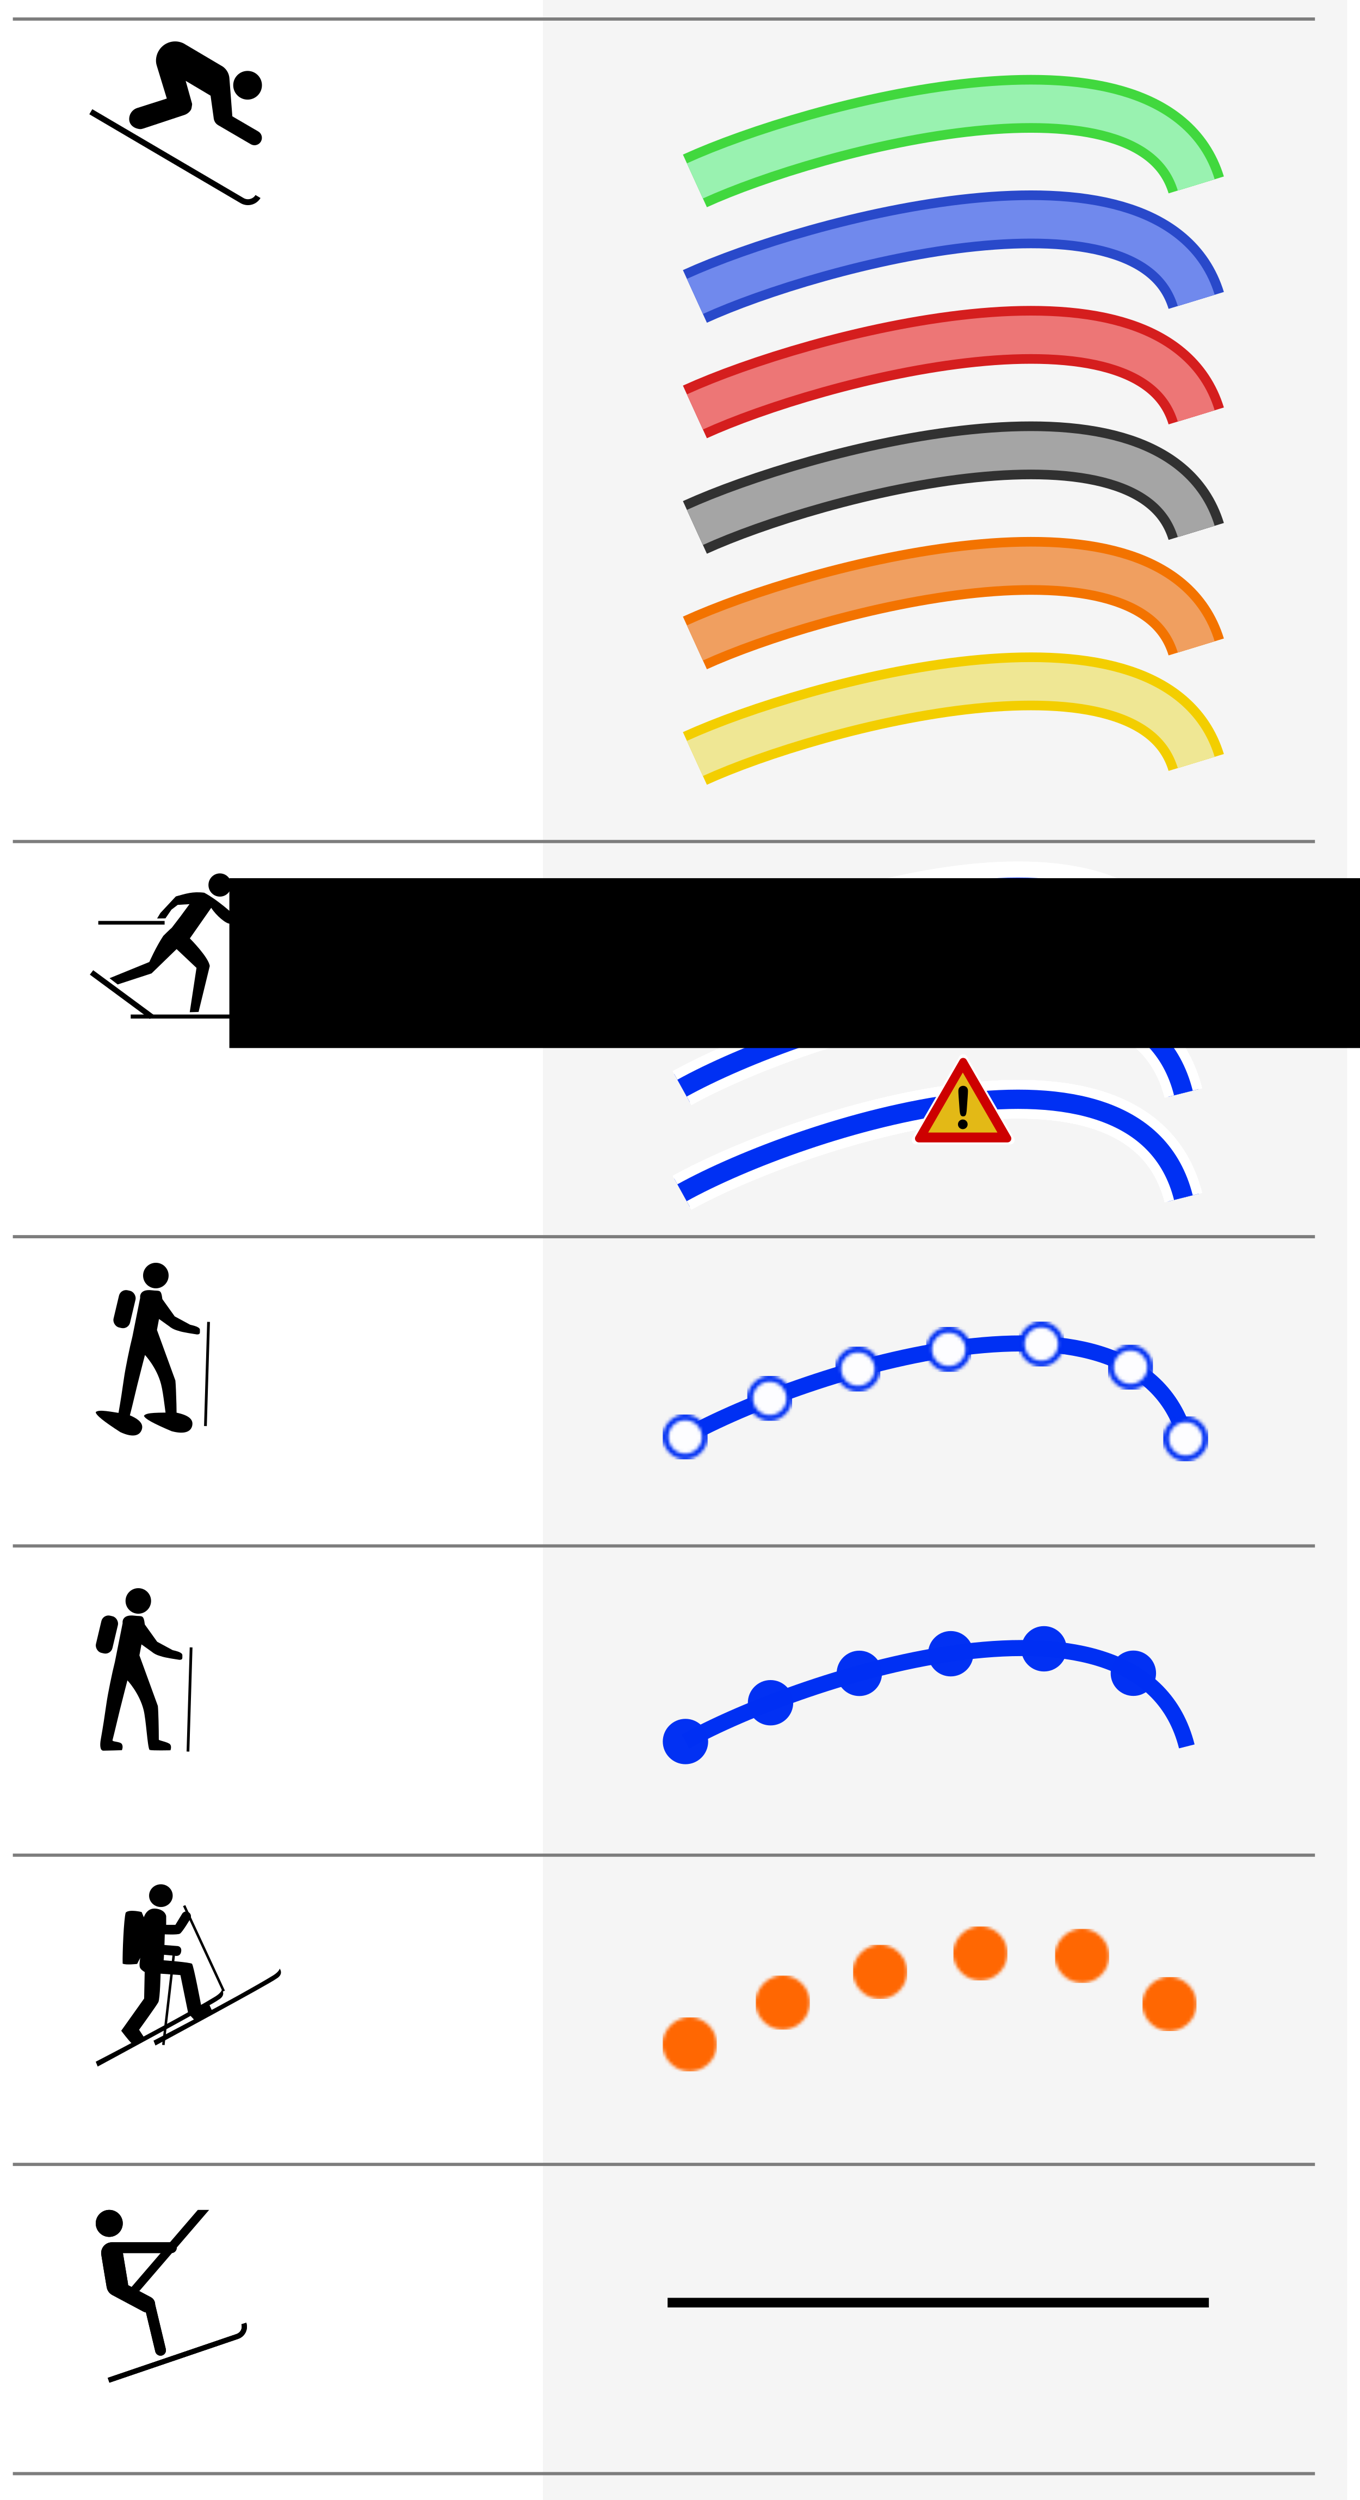 <?xml version="1.0" encoding="UTF-8" standalone="no"?>
<!-- Created with Inkscape (http://www.inkscape.org/) -->

<svg
   xmlns:dc="http://purl.org/dc/elements/1.1/"
   xmlns:cc="http://creativecommons.org/ns#"
   xmlns:rdf="http://www.w3.org/1999/02/22-rdf-syntax-ns#"
   xmlns:svg="http://www.w3.org/2000/svg"
   xmlns="http://www.w3.org/2000/svg"
   xmlns:sodipodi="http://sodipodi.sourceforge.net/DTD/sodipodi-0.dtd"
   xmlns:inkscape="http://www.inkscape.org/namespaces/inkscape"
   width="423.359"
   height="778.153"
   id="svg4194"
   version="1.1"
   inkscape:version="0.48.3.1 r9886"
   sodipodi:docname="mapkey.svg"
   inkscape:export-filename="/home/yves/KIMSUFI/www.git/beta.pistes-nordiques.org/pics/mapkey.png"
   inkscape:export-xdpi="42.562298"
   inkscape:export-ydpi="42.562298">
  <sodipodi:namedview
     id="base"
     pagecolor="#ffffff"
     bordercolor="#666666"
     borderopacity="1.0"
     inkscape:pageopacity="0.0"
     inkscape:pageshadow="2"
     inkscape:zoom="0.44"
     inkscape:cx="5.5528876"
     inkscape:cy="458.87146"
     inkscape:document-units="px"
     inkscape:current-layer="layer4"
     showgrid="false"
     inkscape:window-width="1412"
     inkscape:window-height="934"
     inkscape:window-x="114"
     inkscape:window-y="60"
     inkscape:window-maximized="0"
     fit-margin-top="0"
     fit-margin-left="4"
     fit-margin-right="4"
     fit-margin-bottom="0" />
  <defs
     id="defs4196">
    <pattern
       id="pattern4800"
       patternTransform="translate(31.049,468.856)"
       height="13.94"
       width="13.94"
       patternUnits="userSpaceOnUse">
      <g
         id="g4788"
         transform="translate(-69.637,-454.592)">
        <path
           transform="matrix(1.34,0,0,1.34,-23.677,-159.3)"
           sodipodi:type="arc"
           style="opacity:0.99;fill:#0030f3;fill-opacity:1;stroke:none"
           id="path4786"
           sodipodi:cx="74.838707"
           sodipodi:cy="463.32993"
           sodipodi:rx="5.2014565"
           sodipodi:ry="5.2014565"
           d="m 80.04,463.33 c 0,2.873 -2.329,5.201 -5.201,5.201 -2.873,0 -5.201,-2.329 -5.201,-5.201 0,-2.873 2.329,-5.201 5.201,-5.201 2.873,0 5.201,2.329 5.201,5.201 z" />
        <path
           transform="translate(1.779,-1.758)"
           d="m 80.04,463.33 c 0,2.873 -2.329,5.201 -5.201,5.201 -2.873,0 -5.201,-2.329 -5.201,-5.201 0,-2.873 2.329,-5.201 5.201,-5.201 2.873,0 5.201,2.329 5.201,5.201 z"
           sodipodi:ry="5.2014565"
           sodipodi:rx="5.2014565"
           sodipodi:cy="463.32993"
           sodipodi:cx="74.838707"
           id="path4784"
           style="opacity:0.99;fill:#ffffff;fill-opacity:1;stroke:none"
           sodipodi:type="arc" />
      </g>
    </pattern>
    <pattern
       patternUnits="userSpaceOnUse"
       width="16.779"
       height="16.779"
       patternTransform="translate(27.486,549.34)"
       id="pattern6256">
      <path
         transform="translate(-32.571,-555.555)"
         d="m 49.35,563.944 a 8.389,8.389 0 1 1 -16.779,0 8.389,8.389 0 1 1 16.779,0 z"
         sodipodi:ry="8.3894024"
         sodipodi:rx="8.3894024"
         sodipodi:cy="563.94409"
         sodipodi:cx="40.960453"
         id="path6254"
         style="opacity:0.99;fill:#ff6600;fill-opacity:1;stroke:none"
         sodipodi:type="arc" />
    </pattern>
    <pattern
       id="pattern6368"
       patternTransform="translate(27.684,613.944)"
       height="14.124"
       width="14.124"
       patternUnits="userSpaceOnUse">
      <path
         sodipodi:type="arc"
         style="opacity:0.99;fill:#0030f3;fill-opacity:1;stroke:none"
         id="path6366"
         sodipodi:cx="61.864407"
         sodipodi:cy="648.12488"
         sodipodi:rx="7.0621467"
         sodipodi:ry="7.0621467"
         d="m 68.927,648.125 a 7.062,7.062 0 1 1 -14.124,0 7.062,7.062 0 1 1 14.124,0 z"
         transform="translate(-54.802,-641.063)" />
    </pattern>
    <inkscape:perspective
       id="perspective12"
       inkscape:persp3d-origin="313.88449 : 183.48334 : 1"
       inkscape:vp_z="627.76898 : 275.22501 : 1"
       inkscape:vp_y="0 : 1000 : 0"
       inkscape:vp_x="0 : 275.22501 : 1"
       sodipodi:type="inkscape:persp3d" />
    <inkscape:perspective
       id="perspective12-0"
       inkscape:persp3d-origin="313.88449 : 183.48334 : 1"
       inkscape:vp_z="627.76898 : 275.22501 : 1"
       inkscape:vp_y="0 : 1000 : 0"
       inkscape:vp_x="0 : 275.22501 : 1"
       sodipodi:type="inkscape:persp3d" />
    <inkscape:perspective
       sodipodi:type="inkscape:persp3d"
       inkscape:vp_x="0 : 61.769501 : 1"
       inkscape:vp_y="0 : 1000 : 0"
       inkscape:vp_z="123.547 : 61.769501 : 1"
       inkscape:persp3d-origin="61.773499 : 41.179667 : 1"
       id="perspective23" />
    <inkscape:perspective
       id="perspective3626"
       inkscape:persp3d-origin="27.5 : 18.333333 : 1"
       inkscape:vp_z="55 : 27.5 : 1"
       inkscape:vp_y="0 : 1000 : 0"
       inkscape:vp_x="0 : 27.5 : 1"
       sodipodi:type="inkscape:persp3d" />
    <inkscape:perspective
       id="perspective3693"
       inkscape:persp3d-origin="0.5 : 0.33333333 : 1"
       inkscape:vp_z="1 : 0.5 : 1"
       inkscape:vp_y="0 : 1000 : 0"
       inkscape:vp_x="0 : 0.5 : 1"
       sodipodi:type="inkscape:persp3d" />
    <inkscape:perspective
       id="perspective3610"
       inkscape:persp3d-origin="0.5 : 0.33333333 : 1"
       inkscape:vp_z="1 : 0.5 : 1"
       inkscape:vp_y="0 : 1000 : 0"
       inkscape:vp_x="0 : 0.5 : 1"
       sodipodi:type="inkscape:persp3d" />
    <inkscape:perspective
       id="perspective3632"
       inkscape:persp3d-origin="0.5 : 0.33333333 : 1"
       inkscape:vp_z="1 : 0.5 : 1"
       inkscape:vp_y="0 : 1000 : 0"
       inkscape:vp_x="0 : 0.5 : 1"
       sodipodi:type="inkscape:persp3d" />
    <inkscape:perspective
       id="perspective3632-4"
       inkscape:persp3d-origin="0.5 : 0.33333333 : 1"
       inkscape:vp_z="1 : 0.5 : 1"
       inkscape:vp_y="0 : 1000 : 0"
       inkscape:vp_x="0 : 0.5 : 1"
       sodipodi:type="inkscape:persp3d" />
    <inkscape:perspective
       id="perspective3663"
       inkscape:persp3d-origin="0.5 : 0.33333333 : 1"
       inkscape:vp_z="1 : 0.5 : 1"
       inkscape:vp_y="0 : 1000 : 0"
       inkscape:vp_x="0 : 0.5 : 1"
       sodipodi:type="inkscape:persp3d" />
    <inkscape:perspective
       id="perspective3663-5"
       inkscape:persp3d-origin="0.5 : 0.33333333 : 1"
       inkscape:vp_z="1 : 0.5 : 1"
       inkscape:vp_y="0 : 1000 : 0"
       inkscape:vp_x="0 : 0.5 : 1"
       sodipodi:type="inkscape:persp3d" />
    <inkscape:perspective
       id="perspective3694"
       inkscape:persp3d-origin="0.5 : 0.33333333 : 1"
       inkscape:vp_z="1 : 0.5 : 1"
       inkscape:vp_y="0 : 1000 : 0"
       inkscape:vp_x="0 : 0.5 : 1"
       sodipodi:type="inkscape:persp3d" />
    <inkscape:perspective
       sodipodi:type="inkscape:persp3d"
       inkscape:vp_x="0 : 0.5 : 1"
       inkscape:vp_y="0 : 1000 : 0"
       inkscape:vp_z="1 : 0.5 : 1"
       inkscape:persp3d-origin="0.5 : 0.33333333 : 1"
       id="perspective10-6" />
    <inkscape:perspective
       id="perspective2828"
       inkscape:persp3d-origin="0.5 : 0.33333333 : 1"
       inkscape:vp_z="1 : 0.5 : 1"
       inkscape:vp_y="0 : 1000 : 0"
       inkscape:vp_x="0 : 0.5 : 1"
       sodipodi:type="inkscape:persp3d" />
    <inkscape:perspective
       sodipodi:type="inkscape:persp3d"
       inkscape:vp_x="0 : 0.5 : 1"
       inkscape:vp_y="0 : 1000 : 0"
       inkscape:vp_z="1 : 0.5 : 1"
       inkscape:persp3d-origin="0.5 : 0.33333333 : 1"
       id="perspective10" />
    <inkscape:perspective
       id="perspective2861"
       inkscape:persp3d-origin="0.5 : 0.33333333 : 1"
       inkscape:vp_z="1 : 0.5 : 1"
       inkscape:vp_y="0 : 1000 : 0"
       inkscape:vp_x="0 : 0.5 : 1"
       sodipodi:type="inkscape:persp3d" />
    <inkscape:perspective
       id="perspective2862"
       inkscape:persp3d-origin="0.5 : 0.33333333 : 1"
       inkscape:vp_z="1 : 0.5 : 1"
       inkscape:vp_y="0 : 1000 : 0"
       inkscape:vp_x="0 : 0.5 : 1"
       sodipodi:type="inkscape:persp3d" />
    <inkscape:perspective
       id="perspective10-7"
       inkscape:persp3d-origin="0.5 : 0.33333333 : 1"
       inkscape:vp_z="1 : 0.5 : 1"
       inkscape:vp_y="0 : 1000 : 0"
       inkscape:vp_x="0 : 0.5 : 1"
       sodipodi:type="inkscape:persp3d" />
    <inkscape:perspective
       sodipodi:type="inkscape:persp3d"
       inkscape:vp_x="0 : 0.5 : 1"
       inkscape:vp_y="0 : 1000 : 0"
       inkscape:vp_z="1 : 0.5 : 1"
       inkscape:persp3d-origin="0.5 : 0.33333333 : 1"
       id="perspective10-71" />
    <inkscape:perspective
       id="perspective2861-3"
       inkscape:persp3d-origin="0.5 : 0.33333333 : 1"
       inkscape:vp_z="1 : 0.5 : 1"
       inkscape:vp_y="0 : 1000 : 0"
       inkscape:vp_x="0 : 0.5 : 1"
       sodipodi:type="inkscape:persp3d" />
    <inkscape:perspective
       id="perspective2862-8"
       inkscape:persp3d-origin="0.5 : 0.33333333 : 1"
       inkscape:vp_z="1 : 0.5 : 1"
       inkscape:vp_y="0 : 1000 : 0"
       inkscape:vp_x="0 : 0.5 : 1"
       sodipodi:type="inkscape:persp3d" />
    <inkscape:perspective
       id="perspective10-7-9"
       inkscape:persp3d-origin="0.5 : 0.33333333 : 1"
       inkscape:vp_z="1 : 0.5 : 1"
       inkscape:vp_y="0 : 1000 : 0"
       inkscape:vp_x="0 : 0.5 : 1"
       sodipodi:type="inkscape:persp3d" />
    <inkscape:perspective
       sodipodi:type="inkscape:persp3d"
       inkscape:vp_x="0 : 0.5 : 1"
       inkscape:vp_y="0 : 1000 : 0"
       inkscape:vp_z="1 : 0.5 : 1"
       inkscape:persp3d-origin="0.5 : 0.33333333 : 1"
       id="perspective10-7-0" />
    <inkscape:perspective
       sodipodi:type="inkscape:persp3d"
       inkscape:vp_x="0 : 0.5 : 1"
       inkscape:vp_y="0 : 1000 : 0"
       inkscape:vp_z="1 : 0.5 : 1"
       inkscape:persp3d-origin="0.5 : 0.33333333 : 1"
       id="perspective2862-3" />
    <inkscape:perspective
       sodipodi:type="inkscape:persp3d"
       inkscape:vp_x="0 : 0.5 : 1"
       inkscape:vp_y="0 : 1000 : 0"
       inkscape:vp_z="1 : 0.5 : 1"
       inkscape:persp3d-origin="0.5 : 0.33333333 : 1"
       id="perspective2861-6" />
    <inkscape:perspective
       id="perspective10-67"
       inkscape:persp3d-origin="0.5 : 0.33333333 : 1"
       inkscape:vp_z="1 : 0.5 : 1"
       inkscape:vp_y="0 : 1000 : 0"
       inkscape:vp_x="0 : 0.5 : 1"
       sodipodi:type="inkscape:persp3d" />
    <inkscape:perspective
       sodipodi:type="inkscape:persp3d"
       inkscape:vp_x="0 : 0.5 : 1"
       inkscape:vp_y="0 : 1000 : 0"
       inkscape:vp_z="1 : 0.5 : 1"
       inkscape:persp3d-origin="0.5 : 0.33333333 : 1"
       id="perspective10-7-1" />
    <inkscape:perspective
       sodipodi:type="inkscape:persp3d"
       inkscape:vp_x="0 : 0.5 : 1"
       inkscape:vp_y="0 : 1000 : 0"
       inkscape:vp_z="1 : 0.5 : 1"
       inkscape:persp3d-origin="0.5 : 0.33333333 : 1"
       id="perspective2862-84" />
    <inkscape:perspective
       sodipodi:type="inkscape:persp3d"
       inkscape:vp_x="0 : 0.5 : 1"
       inkscape:vp_y="0 : 1000 : 0"
       inkscape:vp_z="1 : 0.5 : 1"
       inkscape:persp3d-origin="0.5 : 0.33333333 : 1"
       id="perspective2861-7" />
    <inkscape:perspective
       id="perspective10-9"
       inkscape:persp3d-origin="0.5 : 0.33333333 : 1"
       inkscape:vp_z="1 : 0.5 : 1"
       inkscape:vp_y="0 : 1000 : 0"
       inkscape:vp_x="0 : 0.5 : 1"
       sodipodi:type="inkscape:persp3d" />
  </defs>
  <g
     inkscape:label="Layer"
     id="layer2"
     inkscape:groupmode="layer"
     transform="translate(-247.688,-36.632)">
    <rect
       style="opacity:0.99;fill:#000000;fill-opacity:0.042;stroke:none"
       id="rect3225"
       width="250.35"
       height="778.153"
       x="416.696"
       y="36.632" />
  </g>
  <g
     id="layer1"
     inkscape:groupmode="layer"
     inkscape:label="Layer 1"
     transform="translate(-247.688,-36.632)">
    <path
       sodipodi:nodetypes="cc"
       inkscape:connector-curvature="0"
       id="path4221"
       d="m -674.621,-101.062 c 63.084,-37.113 146.471,-42.043 156.061,1.515"
       style="fill:none;stroke:#000000;stroke-width:1px;stroke-linecap:butt;stroke-linejoin:miter;stroke-opacity:1" />
    <g
       id="g7240"
       transform="translate(429.705,-52)">
      <path
         sodipodi:nodetypes="cc"
         inkscape:connector-curvature="0"
         id="path4737"
         d="m 30.303,391.877 c 37.152,-20.522 141.972,-54.41 156.061,1.515"
         style="fill:none;stroke:#ffffff;stroke-width:12;stroke-linecap:butt;stroke-linejoin:miter;stroke-miterlimit:4;stroke-opacity:1;stroke-dasharray:none" />
      <path
         style="fill:none;stroke:#0030f3;stroke-width:10;stroke-linecap:butt;stroke-linejoin:miter;stroke-miterlimit:4;stroke-opacity:1;stroke-dasharray:none"
         d="m 30.303,391.877 c 37.152,-20.522 141.972,-54.41 156.061,1.515"
         id="path4735"
         inkscape:connector-curvature="0"
         sodipodi:nodetypes="cc" />
      <path
         style="fill:none;stroke:#ffffff;stroke-width:12;stroke-linecap:butt;stroke-linejoin:miter;stroke-miterlimit:4;stroke-opacity:1;stroke-dasharray:none"
         d="m 30.303,391.877 c 37.152,-20.522 141.972,-54.41 156.061,1.515"
         id="path4751"
         inkscape:connector-curvature="0"
         sodipodi:nodetypes="cc" />
      <path
         sodipodi:nodetypes="cc"
         inkscape:connector-curvature="0"
         id="path4753"
         d="m 30.303,391.877 c 37.152,-20.522 141.972,-54.41 156.061,1.515"
         style="fill:none;stroke:#0030f3;stroke-width:6;stroke-linecap:butt;stroke-linejoin:miter;stroke-miterlimit:4;stroke-opacity:1;stroke-dasharray:none" />
    </g>
    <g
       id="g3462"
       transform="translate(18,-7.6293943e-6)">
      <g
         transform="translate(412.675,-94)"
         id="g7215">
        <path
           id="path4757"
           d="m 30.303,577.877 c 37.152,-20.522 141.972,-54.41 156.061,1.515"
           style="fill:none;stroke:#0030f3;stroke-width:5;stroke-linecap:butt;stroke-linejoin:miter;stroke-miterlimit:4;stroke-opacity:1;stroke-dasharray:none"
           inkscape:connector-curvature="0" />
        <g
           id="g6124"
           transform="translate(0,98)">
          <rect
             transform="translate(-7.716,4.052)"
             id="rect3597"
             y="468.856"
             x="31.049"
             height="13.94"
             width="13.94"
             style="fill:url(#pattern4800);stroke:none" />
          <rect
             transform="translate(18.594,-7.952)"
             id="rect2082"
             y="468.856"
             x="31.049"
             height="13.94"
             width="13.94"
             style="fill:url(#pattern4800);stroke:none" />
          <rect
             transform="translate(46.048,-17.066)"
             id="rect1185"
             y="468.856"
             x="31.049"
             height="13.94"
             width="13.94"
             style="fill:url(#pattern4800);stroke:none" />
          <rect
             transform="translate(74.31,-23.201)"
             id="rect6836"
             y="468.856"
             x="31.049"
             height="13.94"
             width="13.94"
             style="fill:url(#pattern4800);stroke:none" />
          <rect
             transform="translate(103.149,-24.862)"
             id="rect3170"
             y="468.856"
             x="31.049"
             height="13.94"
             width="13.94"
             style="fill:url(#pattern4800);stroke:none" />
          <rect
             transform="translate(130.912,-17.659)"
             id="rect5906"
             y="468.856"
             x="31.049"
             height="13.94"
             width="13.94"
             style="fill:url(#pattern4800);stroke:none" />
          <rect
             transform="translate(148.083,4.643)"
             id="rect3297"
             y="468.856"
             x="31.049"
             height="13.94"
             width="13.94"
             style="fill:url(#pattern4800);stroke:none" />
        </g>
      </g>
    </g>
    <g
       id="g6298"
       transform="translate(432.094,113.077)">
      <rect
         style="fill:url(#pattern6256);stroke:none"
         width="16.779"
         height="16.779"
         x="27.486"
         y="549.34"
         id="rect9978"
         transform="translate(-5.573,2.148)" />
      <rect
         style="fill:url(#pattern6256);stroke:none"
         width="16.779"
         height="16.779"
         x="27.486"
         y="549.34"
         id="rect4751"
         transform="translate(23.392,-10.862)" />
      <rect
         style="fill:url(#pattern6256);stroke:none"
         width="16.779"
         height="16.779"
         x="27.486"
         y="549.34"
         id="rect9968"
         transform="translate(53.677,-20.432)" />
      <rect
         style="fill:url(#pattern6256);stroke:none"
         width="16.779"
         height="16.779"
         x="27.486"
         y="549.34"
         id="rect5439"
         transform="translate(84.902,-26.164)" />
      <rect
         style="fill:url(#pattern6256);stroke:none"
         width="16.779"
         height="16.779"
         x="27.486"
         y="549.34"
         id="rect2923"
         transform="translate(116.556,-25.401)" />
      <rect
         style="fill:url(#pattern6256);stroke:none"
         width="16.779"
         height="16.779"
         x="27.486"
         y="549.34"
         id="rect5984"
         transform="translate(143.77,-10.403)" />
    </g>
    <g
       id="g7226"
       transform="translate(430.767,-109.187)">
      <path
         inkscape:connector-curvature="0"
         id="path6348"
         d="m 30.303,687.877 c 37.152,-20.522 141.972,-54.41 156.061,1.515"
         style="fill:none;stroke:#0030f3;stroke-width:5;stroke-linecap:butt;stroke-linejoin:miter;stroke-miterlimit:4;stroke-opacity:1;stroke-dasharray:none" />
      <g
         transform="translate(0,64)"
         id="g6672">
        <path
           sodipodi:type="arc"
           style="opacity:0.99;fill:#0030f3;fill-opacity:1;stroke:none"
           id="path1015"
           sodipodi:cx="43.220341"
           sodipodi:cy="626.65594"
           sodipodi:rx="7.0621467"
           sodipodi:ry="7.0621467"
           d="m 50.282,626.656 c 0,3.9 -3.162,7.062 -7.062,7.062 -3.9,0 -7.062,-3.162 -7.062,-7.062 0,-3.9 3.162,-7.062 7.062,-7.062 3.9,0 7.062,3.162 7.062,7.062 z"
           transform="translate(-12.917,-2.779)" />
        <path
           sodipodi:type="arc"
           style="opacity:0.99;fill:#0030f3;fill-opacity:1;stroke:none"
           id="path3120"
           sodipodi:cx="43.220341"
           sodipodi:cy="626.65594"
           sodipodi:rx="7.0621467"
           sodipodi:ry="7.0621467"
           d="m 50.282,626.656 c 0,3.9 -3.162,7.062 -7.062,7.062 -3.9,0 -7.062,-3.162 -7.062,-7.062 0,-3.9 3.162,-7.062 7.062,-7.062 3.9,0 7.062,3.162 7.062,7.062 z"
           transform="translate(13.564,-14.85)" />
        <path
           sodipodi:type="arc"
           style="opacity:0.99;fill:#0030f3;fill-opacity:1;stroke:none"
           id="path3591"
           sodipodi:cx="43.220341"
           sodipodi:cy="626.65594"
           sodipodi:rx="7.0621467"
           sodipodi:ry="7.0621467"
           d="m 50.282,626.656 c 0,3.9 -3.162,7.062 -7.062,7.062 -3.9,0 -7.062,-3.162 -7.062,-7.062 0,-3.9 3.162,-7.062 7.062,-7.062 3.9,0 7.062,3.162 7.062,7.062 z"
           transform="translate(41.202,-23.997)" />
        <path
           sodipodi:type="arc"
           style="opacity:0.99;fill:#0030f3;fill-opacity:1;stroke:none"
           id="path0088"
           sodipodi:cx="43.220341"
           sodipodi:cy="626.65594"
           sodipodi:rx="7.0621467"
           sodipodi:ry="7.0621467"
           d="m 50.282,626.656 c 0,3.9 -3.162,7.062 -7.062,7.062 -3.9,0 -7.062,-3.162 -7.062,-7.062 0,-3.9 3.162,-7.062 7.062,-7.062 3.9,0 7.062,3.162 7.062,7.062 z"
           transform="translate(69.656,-30.109)" />
        <path
           sodipodi:type="arc"
           style="opacity:0.99;fill:#0030f3;fill-opacity:1;stroke:none"
           id="path9651"
           sodipodi:cx="43.220341"
           sodipodi:cy="626.65594"
           sodipodi:rx="7.0621467"
           sodipodi:ry="7.0621467"
           d="m 50.282,626.656 c 0,3.9 -3.162,7.062 -7.062,7.062 -3.9,0 -7.062,-3.162 -7.062,-7.062 0,-3.9 3.162,-7.062 7.062,-7.062 3.9,0 7.062,3.162 7.062,7.062 z"
           transform="translate(98.684,-31.645)" />
        <path
           sodipodi:type="arc"
           style="opacity:0.99;fill:#0030f3;fill-opacity:1;stroke:none"
           id="path3549"
           sodipodi:cx="43.220341"
           sodipodi:cy="626.65594"
           sodipodi:rx="7.0621467"
           sodipodi:ry="7.0621467"
           d="m 50.282,626.656 c 0,3.9 -3.162,7.062 -7.062,7.062 -3.9,0 -7.062,-3.162 -7.062,-7.062 0,-3.9 3.162,-7.062 7.062,-7.062 3.9,0 7.062,3.162 7.062,7.062 z"
           transform="translate(126.511,-24.033)" />
      </g>
    </g>
    <path
       style="fill:none;stroke:#000000;stroke-width:3;stroke-linecap:butt;stroke-linejoin:miter;stroke-miterlimit:4;stroke-opacity:1;stroke-dasharray:none"
       d="m 455.508,753.339 168.493,0"
       id="path6724"
       inkscape:connector-curvature="0" />
    <flowRoot
       xml:space="preserve"
       id="flowRoot2875-3"
       style="font-size:40px;font-style:normal;font-weight:normal;fill:#000000;fill-opacity:1;stroke:none;font-family:Bitstream Vera Sans"
       transform="matrix(5.76,0,0,5.76,574.466,-5530.253)"><flowRegion
         id="flowRegion2877-6"><rect
           id="rect2879-57"
           width="458.333"
           height="41.667"
           x="3100"
           y="170.888" /></flowRegion><flowPara
         id="flowPara2881-8" /></flowRoot>    <flowRoot
       xml:space="preserve"
       id="flowRoot2834-4"
       style="font-size:40px;font-style:normal;font-weight:normal;fill:#000000;fill-opacity:1;stroke:none;font-family:Bitstream Vera Sans"
       transform="matrix(5.76,0,0,5.76,574.466,-5530.253)"><flowRegion
         id="flowRegion2836-6"><rect
           id="rect2838-9"
           width="5749.756"
           height="1268.329"
           x="1227.273"
           y="-1188.203" /></flowRegion><flowPara
         id="flowPara2840-6"
         style="font-size:500px;font-style:normal;font-variant:normal;font-weight:normal;font-stretch:normal;font-family:DejaVu Sans;-inkscape-font-specification:DejaVu Sans" /></flowRoot>    <flowRoot
       xml:space="preserve"
       id="flowRoot2875-1"
       style="font-size:40px;font-style:normal;font-weight:normal;fill:#000000;fill-opacity:1;stroke:none;font-family:Bitstream Vera Sans"
       transform="matrix(5.76,0,0,5.76,575.645,-5744.913)"><flowRegion
         id="flowRegion2877-7"><rect
           id="rect2879-1"
           width="458.333"
           height="41.667"
           x="3100"
           y="170.888" /></flowRegion><flowPara
         id="flowPara2881-2" /></flowRoot>    <flowRoot
       xml:space="preserve"
       id="flowRoot2834-3"
       style="font-size:40px;font-style:normal;font-weight:normal;fill:#000000;fill-opacity:1;stroke:none;font-family:Bitstream Vera Sans"
       transform="matrix(5.76,0,0,5.76,575.645,-5744.913)"><flowRegion
         id="flowRegion2836-34"><rect
           id="rect2838-91"
           width="5749.756"
           height="1268.329"
           x="1227.273"
           y="-1188.203" /></flowRegion><flowPara
         id="flowPara2840-9"
         style="font-size:500px;font-style:normal;font-variant:normal;font-weight:normal;font-stretch:normal;font-family:DejaVu Sans;-inkscape-font-specification:DejaVu Sans" /></flowRoot>    <g
       id="g7258"
       transform="translate(429.705,-52)">
      <path
         sodipodi:nodetypes="cc"
         inkscape:connector-curvature="0"
         id="path6976"
         d="m 30.303,459.877 c 37.152,-20.522 141.972,-54.41 156.061,1.515"
         style="fill:none;stroke:#ffffff;stroke-width:12;stroke-linecap:butt;stroke-linejoin:miter;stroke-miterlimit:4;stroke-opacity:1;stroke-dasharray:none" />
      <path
         style="fill:none;stroke:#0030f3;stroke-width:10;stroke-linecap:butt;stroke-linejoin:miter;stroke-miterlimit:4;stroke-opacity:1;stroke-dasharray:none"
         d="m 30.303,459.877 c 37.152,-20.522 141.972,-54.41 156.061,1.515"
         id="path6978"
         inkscape:connector-curvature="0"
         sodipodi:nodetypes="cc" />
      <path
         style="fill:none;stroke:#ffffff;stroke-width:12;stroke-linecap:butt;stroke-linejoin:miter;stroke-miterlimit:4;stroke-opacity:1;stroke-dasharray:none"
         d="m 30.303,459.877 c 37.152,-20.522 141.972,-54.41 156.061,1.515"
         id="path6980"
         inkscape:connector-curvature="0"
         sodipodi:nodetypes="cc" />
      <path
         sodipodi:nodetypes="cc"
         inkscape:connector-curvature="0"
         id="path6982"
         d="m 30.303,459.877 c 37.152,-20.522 141.972,-54.41 156.061,1.515"
         style="fill:none;stroke:#0030f3;stroke-width:6;stroke-linecap:butt;stroke-linejoin:miter;stroke-miterlimit:4;stroke-opacity:1;stroke-dasharray:none" />
      <g
         transform="translate(102.808,417.905)"
         id="g6755">
        <path
           id="path2986-0"
           style="fill:#ffffff;fill-opacity:1"
           d="M 30.827,24.963 16.118,-0.461 c -0.231,-0.398 -0.657,-0.644 -1.118,-0.644 -0.461,0 -0.887,0.246 -1.118,0.644 L -0.827,24.963 c -0.23,0.398 -0.23,0.889 0,1.288 0.231,0.398 0.657,0.644 1.118,0.644 l 29.419,0 c 0.461,0 0.887,-0.245 1.118,-0.644 0.231,-0.399 0.23,-0.89 0,-1.288 z"
           inkscape:connector-curvature="0" />
        <path
           inkscape:connector-curvature="0"
           d="M 29.838,24.49 16.048,0.605 C 15.832,0.231 15.432,-1.6693625e-6 15,-1.6693625e-6 14.568,-1.6693625e-6 14.168,0.231 13.952,0.605 L 0.162,24.49 c -0.216,0.374 -0.216,0.836 0,1.21 0.216,0.374 0.616,0.605 1.048,0.605 l 27.58,0 c 0.432,0 0.832,-0.231 1.048,-0.605 0.216,-0.374 0.216,-0.836 0,-1.21 z"
           style="fill:#cd0000;fill-opacity:1"
           id="path2231-9" />
        <polygon
           points="93.977,482.877 93.977,482.877 533.902,482.877 313.938,101.892 "
           style="fill:#e3b916;fill-opacity:1"
           id="polygon2233-6"
           transform="matrix(0.049,0,0,0.049,-0.495,-0.431)" />
        <path
           inkscape:connector-curvature="0"
           d="m 13.911,16.515 c 0.059,0.567 0.158,0.989 0.297,1.267 0.139,0.278 0.386,0.416 0.742,0.416 0.017,0 0.082,0 0.099,0 0.356,0 0.604,-0.139 0.743,-0.416 0.139,-0.277 0.238,-0.7 0.297,-1.267 l 0.317,-4.38 c 0.059,-0.854 0.089,-1.466 0.089,-1.838 0,-0.506 -0.144,-0.901 -0.431,-1.184 -0.273,-0.269 -0.661,-0.424 -1.064,-0.424 -0.404,0 -0.791,0.155 -1.064,0.424 -0.287,0.283 -0.431,0.678 -0.431,1.184 0,0.372 0.03,0.985 0.089,1.838 l 0.317,4.38 z"
           id="path2235-2"
           style="fill:#000000;fill-opacity:1" />
        <circle
           d="m 344.685,430.794 c 0,16.981 -13.766,30.747 -30.747,30.747 -16.981,0 -30.747,-13.766 -30.747,-30.747 0,-16.981 13.766,-30.747 30.747,-30.747 16.981,0 30.747,13.766 30.747,30.747 z"
           cx="313.938"
           cy="430.794"
           r="30.747"
           id="circle2237-5"
           sodipodi:cx="313.93799"
           sodipodi:cy="430.79401"
           sodipodi:rx="30.747"
           sodipodi:ry="30.747"
           transform="matrix(0.049,0,0,0.049,-0.495,-0.431)"
           style="fill:#000000;fill-opacity:1" />
      </g>
    </g>
    <g
       id="g7246"
       transform="translate(429.705,-50.566)">
      <path
         style="fill:none;stroke:#ffffff;stroke-width:12;stroke-linecap:butt;stroke-linejoin:miter;stroke-miterlimit:4;stroke-opacity:1;stroke-dasharray:none"
         d="m 30.303,425.877 c 37.152,-20.522 141.972,-54.41 156.061,1.515"
         id="path6968"
         inkscape:connector-curvature="0"
         sodipodi:nodetypes="cc" />
      <path
         sodipodi:nodetypes="cc"
         inkscape:connector-curvature="0"
         id="path6970"
         d="m 30.303,425.877 c 37.152,-20.522 141.972,-54.41 156.061,1.515"
         style="fill:none;stroke:#0030f3;stroke-width:10;stroke-linecap:butt;stroke-linejoin:miter;stroke-miterlimit:4;stroke-opacity:1;stroke-dasharray:none" />
      <path
         sodipodi:nodetypes="cc"
         inkscape:connector-curvature="0"
         id="path6972"
         d="m 30.303,425.877 c 37.152,-20.522 141.972,-54.41 156.061,1.515"
         style="fill:none;stroke:#ffffff;stroke-width:12;stroke-linecap:butt;stroke-linejoin:miter;stroke-miterlimit:4;stroke-opacity:1;stroke-dasharray:none" />
      <path
         style="fill:none;stroke:#0030f3;stroke-width:6;stroke-linecap:butt;stroke-linejoin:miter;stroke-miterlimit:4;stroke-opacity:1;stroke-dasharray:none"
         d="m 30.303,425.877 c 37.152,-20.522 141.972,-54.41 156.061,1.515"
         id="path6974"
         inkscape:connector-curvature="0"
         sodipodi:nodetypes="cc" />
      <g
         transform="translate(102.068,385.142)"
         id="g6737">
        <path
           id="path2986"
           style="fill:#ffffff;fill-opacity:1"
           d="M 30.827,24.85 16.118,-0.574 c -0.231,-0.398 -0.657,-0.644 -1.118,-0.644 -0.461,0 -0.887,0.246 -1.118,0.644 L -0.827,24.85 c -0.23,0.398 -0.23,0.889 0,1.288 0.231,0.398 0.657,0.644 1.118,0.644 l 29.419,0 c 0.461,0 0.887,-0.245 1.118,-0.644 0.231,-0.399 0.23,-0.89 0,-1.288 z"
           inkscape:connector-curvature="0" />
        <path
           inkscape:connector-curvature="0"
           d="M 29.838,24.49 16.048,0.605 C 15.832,0.231 15.432,-1.6693625e-6 15,-1.6693625e-6 14.568,-1.6693625e-6 14.168,0.231 13.952,0.605 L 0.162,24.49 c -0.216,0.374 -0.216,0.836 0,1.21 0.216,0.374 0.616,0.605 1.048,0.605 l 27.58,0 c 0.432,0 0.832,-0.231 1.048,-0.605 0.216,-0.374 0.216,-0.836 0,-1.21 z"
           style="fill:#000000;fill-opacity:1"
           id="path2231" />
        <polygon
           points="93.977,482.877 93.977,482.877 533.902,482.877 313.938,101.892 "
           style="fill:#ffffff"
           id="polygon2233"
           transform="matrix(0.049,0,0,0.049,-0.495,-0.431)" />
        <path
           inkscape:connector-curvature="0"
           d="m 13.911,16.515 c 0.059,0.567 0.158,0.989 0.297,1.267 0.139,0.278 0.386,0.416 0.742,0.416 0.017,0 0.082,0 0.099,0 0.356,0 0.604,-0.139 0.743,-0.416 0.139,-0.277 0.238,-0.7 0.297,-1.267 l 0.317,-4.38 c 0.059,-0.854 0.089,-1.466 0.089,-1.838 0,-0.506 -0.144,-0.901 -0.431,-1.184 -0.273,-0.269 -0.661,-0.424 -1.064,-0.424 -0.404,0 -0.791,0.155 -1.064,0.424 -0.287,0.283 -0.431,0.678 -0.431,1.184 0,0.372 0.03,0.985 0.089,1.838 l 0.317,4.38 z"
           id="path2235" />
        <circle
           d="m 344.685,430.794 c 0,16.981 -13.766,30.747 -30.747,30.747 -16.981,0 -30.747,-13.766 -30.747,-30.747 0,-16.981 13.766,-30.747 30.747,-30.747 16.981,0 30.747,13.766 30.747,30.747 z"
           cx="313.938"
           cy="430.794"
           r="30.747"
           id="circle2237"
           sodipodi:cx="313.93799"
           sodipodi:cy="430.79401"
           sodipodi:rx="30.747"
           sodipodi:ry="30.747"
           transform="matrix(0.049,0,0,0.049,-0.495,-0.431)" />
      </g>
    </g>
    <path
       style="fill:none;stroke:#41d83e;stroke-width:18;stroke-linecap:butt;stroke-linejoin:miter;stroke-miterlimit:4;stroke-opacity:1;stroke-dasharray:none"
       d="M 464.008,92.939 C 501.16,76.017 605.98,48.074 620.069,94.189"
       id="path4223"
       inkscape:connector-curvature="0"
       sodipodi:nodetypes="cc" />
    <path
       sodipodi:nodetypes="cc"
       inkscape:connector-curvature="0"
       id="path4733"
       d="M 464.008,92.939 C 501.16,76.017 605.98,48.074 620.069,94.189"
       style="fill:none;stroke:#99f2b0;stroke-width:12;stroke-linecap:butt;stroke-linejoin:miter;stroke-miterlimit:4;stroke-opacity:1;stroke-dasharray:none" />
    <path
       sodipodi:nodetypes="cc"
       inkscape:connector-curvature="0"
       id="path6984"
       d="m 464.008,128.891 c 37.152,-16.922 141.972,-44.865 156.061,1.249"
       style="fill:none;stroke:#2949ca;stroke-width:18;stroke-linecap:butt;stroke-linejoin:miter;stroke-miterlimit:4;stroke-opacity:1;stroke-dasharray:none" />
    <path
       style="fill:none;stroke:#7089ed;stroke-width:12;stroke-linecap:butt;stroke-linejoin:miter;stroke-miterlimit:4;stroke-opacity:1;stroke-dasharray:none"
       d="m 464.008,128.891 c 37.152,-16.922 141.972,-44.865 156.061,1.249"
       id="path6986"
       inkscape:connector-curvature="0"
       sodipodi:nodetypes="cc" />
    <path
       style="fill:none;stroke:#d51e1e;stroke-width:18;stroke-linecap:butt;stroke-linejoin:miter;stroke-miterlimit:4;stroke-opacity:1;stroke-dasharray:none"
       d="m 464.008,164.843 c 37.152,-16.922 141.972,-44.865 156.061,1.249"
       id="path6988"
       inkscape:connector-curvature="0"
       sodipodi:nodetypes="cc" />
    <path
       sodipodi:nodetypes="cc"
       inkscape:connector-curvature="0"
       id="path6990"
       d="m 464.008,164.843 c 37.152,-16.922 141.972,-44.865 156.061,1.249"
       style="fill:none;stroke:#ed7676;stroke-width:12;stroke-linecap:butt;stroke-linejoin:miter;stroke-miterlimit:4;stroke-opacity:1;stroke-dasharray:none" />
    <path
       sodipodi:nodetypes="cc"
       inkscape:connector-curvature="0"
       id="path6992"
       d="m 464.008,200.794 c 37.152,-16.922 141.972,-44.865 156.061,1.249"
       style="fill:none;stroke:#313131;stroke-width:18;stroke-linecap:butt;stroke-linejoin:miter;stroke-miterlimit:4;stroke-opacity:1;stroke-dasharray:none" />
    <path
       style="fill:none;stroke:#a5a5a5;stroke-width:12;stroke-linecap:butt;stroke-linejoin:miter;stroke-miterlimit:4;stroke-opacity:1;stroke-dasharray:none"
       d="m 464.008,200.794 c 37.152,-16.922 141.972,-44.865 156.061,1.249"
       id="path6994"
       inkscape:connector-curvature="0"
       sodipodi:nodetypes="cc" />
    <path
       style="fill:none;stroke:#f37300;stroke-width:18;stroke-linecap:butt;stroke-linejoin:miter;stroke-miterlimit:4;stroke-opacity:1;stroke-dasharray:none"
       d="m 464.008,236.746 c 37.152,-16.922 141.972,-44.865 156.061,1.249"
       id="path6996"
       inkscape:connector-curvature="0"
       sodipodi:nodetypes="cc" />
    <path
       sodipodi:nodetypes="cc"
       inkscape:connector-curvature="0"
       id="path6998"
       d="m 464.008,236.746 c 37.152,-16.922 141.972,-44.865 156.061,1.249"
       style="fill:none;stroke:#f09f60;stroke-width:12;stroke-linecap:butt;stroke-linejoin:miter;stroke-miterlimit:4;stroke-opacity:1;stroke-dasharray:none" />
    <path
       sodipodi:nodetypes="cc"
       inkscape:connector-curvature="0"
       id="path7000"
       d="m 464.008,272.698 c 37.152,-16.922 141.972,-44.865 156.061,1.249"
       style="fill:none;stroke:#f3ce00;stroke-width:18;stroke-linecap:butt;stroke-linejoin:miter;stroke-miterlimit:4;stroke-opacity:1;stroke-dasharray:none" />
    <path
       style="fill:none;stroke:#efe794;stroke-width:12;stroke-linecap:butt;stroke-linejoin:miter;stroke-miterlimit:4;stroke-opacity:1;stroke-dasharray:none"
       d="m 464.008,272.698 c 37.152,-16.922 141.972,-44.865 156.061,1.249"
       id="path7002"
       inkscape:connector-curvature="0"
       sodipodi:nodetypes="cc" />
    <flowRoot
       transform="matrix(5.76,0,0,5.76,3.075,-5376.859)"
       style="font-size:40px;font-style:normal;font-weight:normal;fill:#000000;fill-opacity:1;stroke:none;font-family:Bitstream Vera Sans"
       id="flowRoot7101"
       xml:space="preserve"><flowRegion
         id="flowRegion7103"><rect
           y="170.888"
           x="3100"
           height="41.667"
           width="458.333"
           id="rect7105" /></flowRegion><flowPara
         id="flowPara7107" /></flowRoot>    <flowRoot
       transform="matrix(5.76,0,0,5.76,3.075,-5376.859)"
       style="font-size:40px;font-style:normal;font-weight:normal;fill:#000000;fill-opacity:1;stroke:none;font-family:Bitstream Vera Sans"
       id="flowRoot7109"
       xml:space="preserve"><flowRegion
         id="flowRegion7111"><rect
           y="-1188.203"
           x="1227.273"
           height="1268.329"
           width="5749.756"
           id="rect7113" /></flowRegion><flowPara
         style="font-size:500px;font-style:normal;font-variant:normal;font-weight:normal;font-stretch:normal;font-family:DejaVu Sans;-inkscape-font-specification:DejaVu Sans"
         id="flowPara7115" /></flowRoot>    <path
       style="fill:none;stroke:#7d7d7d;stroke-width:1px;stroke-linecap:butt;stroke-linejoin:miter;stroke-opacity:1"
       d="m 251.686,298.558 405.338,0"
       id="path7205"
       inkscape:connector-curvature="0" />
    <path
       inkscape:connector-curvature="0"
       id="path7207"
       d="m 251.686,421.558 405.338,0"
       style="fill:none;stroke:#7d7d7d;stroke-width:1px;stroke-linecap:butt;stroke-linejoin:miter;stroke-opacity:1" />
    <path
       style="fill:none;stroke:#7d7d7d;stroke-width:1px;stroke-linecap:butt;stroke-linejoin:miter;stroke-opacity:1"
       d="m 251.686,517.808 405.338,0"
       id="path7209"
       inkscape:connector-curvature="0" />
    <path
       inkscape:connector-curvature="0"
       id="path7211"
       d="m 251.686,614.058 405.338,0"
       style="fill:none;stroke:#7d7d7d;stroke-width:1px;stroke-linecap:butt;stroke-linejoin:miter;stroke-opacity:1" />
    <path
       style="fill:none;stroke:#7d7d7d;stroke-width:1px;stroke-linecap:butt;stroke-linejoin:miter;stroke-opacity:1"
       d="m 251.686,710.308 405.338,0"
       id="path7213"
       inkscape:connector-curvature="0" />
    <g
       transform="translate(429.705,-50)"
       id="g7314">
      <path
         style="fill:none;stroke:#ffffff;stroke-width:12;stroke-linecap:butt;stroke-linejoin:miter;stroke-miterlimit:4;stroke-opacity:1;stroke-dasharray:none"
         d="m 30.303,391.877 c 37.152,-20.522 141.972,-54.41 156.061,1.515"
         id="path7316"
         inkscape:connector-curvature="0"
         sodipodi:nodetypes="cc" />
      <path
         sodipodi:nodetypes="cc"
         inkscape:connector-curvature="0"
         id="path7318"
         d="m 30.303,391.877 c 37.152,-20.522 141.972,-54.41 156.061,1.515"
         style="fill:none;stroke:#0030f3;stroke-width:10;stroke-linecap:butt;stroke-linejoin:miter;stroke-miterlimit:4;stroke-opacity:1;stroke-dasharray:none" />
      <path
         sodipodi:nodetypes="cc"
         inkscape:connector-curvature="0"
         id="path7320"
         d="m 30.303,391.877 c 37.152,-20.522 141.972,-54.41 156.061,1.515"
         style="fill:none;stroke:#ffffff;stroke-width:12;stroke-linecap:butt;stroke-linejoin:miter;stroke-miterlimit:4;stroke-opacity:1;stroke-dasharray:none" />
      <path
         style="fill:none;stroke:#0030f3;stroke-width:6;stroke-linecap:butt;stroke-linejoin:miter;stroke-miterlimit:4;stroke-opacity:1;stroke-dasharray:none"
         d="m 30.303,391.877 c 37.152,-20.522 141.972,-54.41 156.061,1.515"
         id="path7322"
         inkscape:connector-curvature="0"
         sodipodi:nodetypes="cc" />
    </g>
    <g
       transform="translate(429.705,-52)"
       id="g7324">
      <path
         style="fill:none;stroke:#ffffff;stroke-width:12;stroke-linecap:butt;stroke-linejoin:miter;stroke-miterlimit:4;stroke-opacity:1;stroke-dasharray:none"
         d="m 30.303,459.877 c 37.152,-20.522 141.972,-54.41 156.061,1.515"
         id="path7326"
         inkscape:connector-curvature="0"
         sodipodi:nodetypes="cc" />
      <path
         sodipodi:nodetypes="cc"
         inkscape:connector-curvature="0"
         id="path7328"
         d="m 30.303,459.877 c 37.152,-20.522 141.972,-54.41 156.061,1.515"
         style="fill:none;stroke:#0030f3;stroke-width:10;stroke-linecap:butt;stroke-linejoin:miter;stroke-miterlimit:4;stroke-opacity:1;stroke-dasharray:none" />
      <path
         sodipodi:nodetypes="cc"
         inkscape:connector-curvature="0"
         id="path7330"
         d="m 30.303,459.877 c 37.152,-20.522 141.972,-54.41 156.061,1.515"
         style="fill:none;stroke:#ffffff;stroke-width:12;stroke-linecap:butt;stroke-linejoin:miter;stroke-miterlimit:4;stroke-opacity:1;stroke-dasharray:none" />
      <path
         style="fill:none;stroke:#0030f3;stroke-width:6;stroke-linecap:butt;stroke-linejoin:miter;stroke-miterlimit:4;stroke-opacity:1;stroke-dasharray:none"
         d="m 30.303,459.877 c 37.152,-20.522 141.972,-54.41 156.061,1.515"
         id="path7332"
         inkscape:connector-curvature="0"
         sodipodi:nodetypes="cc" />
      <g
         id="g7334"
         transform="translate(102.808,417.905)">
        <path
           inkscape:connector-curvature="0"
           d="M 30.827,24.963 16.118,-0.461 c -0.231,-0.398 -0.657,-0.644 -1.118,-0.644 -0.461,0 -0.887,0.246 -1.118,0.644 L -0.827,24.963 c -0.23,0.398 -0.23,0.889 0,1.288 0.231,0.398 0.657,0.644 1.118,0.644 l 29.419,0 c 0.461,0 0.887,-0.245 1.118,-0.644 0.231,-0.399 0.23,-0.89 0,-1.288 z"
           style="fill:#ffffff;fill-opacity:1"
           id="path7336" />
        <path
           id="path7338"
           style="fill:#cd0000;fill-opacity:1"
           d="M 29.838,24.49 16.048,0.605 C 15.832,0.231 15.432,-1.6693625e-6 15,-1.6693625e-6 14.568,-1.6693625e-6 14.168,0.231 13.952,0.605 L 0.162,24.49 c -0.216,0.374 -0.216,0.836 0,1.21 0.216,0.374 0.616,0.605 1.048,0.605 l 27.58,0 c 0.432,0 0.832,-0.231 1.048,-0.605 0.216,-0.374 0.216,-0.836 0,-1.21 z"
           inkscape:connector-curvature="0" />
        <polygon
           transform="matrix(0.049,0,0,0.049,-0.495,-0.431)"
           id="polygon7340"
           style="fill:#e3b916;fill-opacity:1"
           points="93.977,482.877 93.977,482.877 533.902,482.877 313.938,101.892 " />
        <path
           style="fill:#000000;fill-opacity:1"
           id="path7342"
           d="m 13.911,16.515 c 0.059,0.567 0.158,0.989 0.297,1.267 0.139,0.278 0.386,0.416 0.742,0.416 0.017,0 0.082,0 0.099,0 0.356,0 0.604,-0.139 0.743,-0.416 0.139,-0.277 0.238,-0.7 0.297,-1.267 l 0.317,-4.38 c 0.059,-0.854 0.089,-1.466 0.089,-1.838 0,-0.506 -0.144,-0.901 -0.431,-1.184 -0.273,-0.269 -0.661,-0.424 -1.064,-0.424 -0.404,0 -0.791,0.155 -1.064,0.424 -0.287,0.283 -0.431,0.678 -0.431,1.184 0,0.372 0.03,0.985 0.089,1.838 l 0.317,4.38 z"
           inkscape:connector-curvature="0" />
        <circle
           style="fill:#000000;fill-opacity:1"
           transform="matrix(0.049,0,0,0.049,-0.495,-0.431)"
           sodipodi:ry="30.747"
           sodipodi:rx="30.747"
           sodipodi:cy="430.79401"
           sodipodi:cx="313.93799"
           id="circle7344"
           r="30.747"
           cy="430.794"
           cx="313.938"
           d="m 344.685,430.794 c 0,16.981 -13.766,30.747 -30.747,30.747 -16.981,0 -30.747,-13.766 -30.747,-30.747 0,-16.981 13.766,-30.747 30.747,-30.747 16.981,0 30.747,13.766 30.747,30.747 z" />
      </g>
    </g>
    <g
       transform="translate(429.705,-50.566)"
       id="g7346">
      <path
         sodipodi:nodetypes="cc"
         inkscape:connector-curvature="0"
         id="path7348"
         d="m 30.303,425.877 c 37.152,-20.522 141.972,-54.41 156.061,1.515"
         style="fill:none;stroke:#ffffff;stroke-width:12;stroke-linecap:butt;stroke-linejoin:miter;stroke-miterlimit:4;stroke-opacity:1;stroke-dasharray:none" />
      <path
         style="fill:none;stroke:#0030f3;stroke-width:10;stroke-linecap:butt;stroke-linejoin:miter;stroke-miterlimit:4;stroke-opacity:1;stroke-dasharray:none"
         d="m 30.303,425.877 c 37.152,-20.522 141.972,-54.41 156.061,1.515"
         id="path7350"
         inkscape:connector-curvature="0"
         sodipodi:nodetypes="cc" />
      <path
         style="fill:none;stroke:#ffffff;stroke-width:12;stroke-linecap:butt;stroke-linejoin:miter;stroke-miterlimit:4;stroke-opacity:1;stroke-dasharray:none"
         d="m 30.303,425.877 c 37.152,-20.522 141.972,-54.41 156.061,1.515"
         id="path7352"
         inkscape:connector-curvature="0"
         sodipodi:nodetypes="cc" />
      <path
         sodipodi:nodetypes="cc"
         inkscape:connector-curvature="0"
         id="path7354"
         d="m 30.303,425.877 c 37.152,-20.522 141.972,-54.41 156.061,1.515"
         style="fill:none;stroke:#0030f3;stroke-width:6;stroke-linecap:butt;stroke-linejoin:miter;stroke-miterlimit:4;stroke-opacity:1;stroke-dasharray:none" />
      <g
         id="g7356"
         transform="translate(102.068,385.142)">
        <path
           inkscape:connector-curvature="0"
           d="M 30.827,24.85 16.118,-0.574 c -0.231,-0.398 -0.657,-0.644 -1.118,-0.644 -0.461,0 -0.887,0.246 -1.118,0.644 L -0.827,24.85 c -0.23,0.398 -0.23,0.889 0,1.288 0.231,0.398 0.657,0.644 1.118,0.644 l 29.419,0 c 0.461,0 0.887,-0.245 1.118,-0.644 0.231,-0.399 0.23,-0.89 0,-1.288 z"
           style="fill:#ffffff;fill-opacity:1"
           id="path7358" />
        <path
           id="path7360"
           style="fill:#000000;fill-opacity:1"
           d="M 29.838,24.49 16.048,0.605 C 15.832,0.231 15.432,-1.6693625e-6 15,-1.6693625e-6 14.568,-1.6693625e-6 14.168,0.231 13.952,0.605 L 0.162,24.49 c -0.216,0.374 -0.216,0.836 0,1.21 0.216,0.374 0.616,0.605 1.048,0.605 l 27.58,0 c 0.432,0 0.832,-0.231 1.048,-0.605 0.216,-0.374 0.216,-0.836 0,-1.21 z"
           inkscape:connector-curvature="0" />
        <polygon
           transform="matrix(0.049,0,0,0.049,-0.495,-0.431)"
           id="polygon7362"
           style="fill:#ffffff"
           points="93.977,482.877 93.977,482.877 533.902,482.877 313.938,101.892 " />
        <path
           id="path7364"
           d="m 13.911,16.515 c 0.059,0.567 0.158,0.989 0.297,1.267 0.139,0.278 0.386,0.416 0.742,0.416 0.017,0 0.082,0 0.099,0 0.356,0 0.604,-0.139 0.743,-0.416 0.139,-0.277 0.238,-0.7 0.297,-1.267 l 0.317,-4.38 c 0.059,-0.854 0.089,-1.466 0.089,-1.838 0,-0.506 -0.144,-0.901 -0.431,-1.184 -0.273,-0.269 -0.661,-0.424 -1.064,-0.424 -0.404,0 -0.791,0.155 -1.064,0.424 -0.287,0.283 -0.431,0.678 -0.431,1.184 0,0.372 0.03,0.985 0.089,1.838 l 0.317,4.38 z"
           inkscape:connector-curvature="0" />
        <circle
           transform="matrix(0.049,0,0,0.049,-0.495,-0.431)"
           sodipodi:ry="30.747"
           sodipodi:rx="30.747"
           sodipodi:cy="430.79401"
           sodipodi:cx="313.93799"
           id="circle7366"
           r="30.747"
           cy="430.794"
           cx="313.938"
           d="m 344.685,430.794 c 0,16.981 -13.766,30.747 -30.747,30.747 -16.981,0 -30.747,-13.766 -30.747,-30.747 0,-16.981 13.766,-30.747 30.747,-30.747 16.981,0 30.747,13.766 30.747,30.747 z" />
      </g>
    </g>
    <path
       inkscape:connector-curvature="0"
       id="path3474"
       d="m 251.686,42.558 405.338,0"
       style="fill:none;stroke:#7d7d7d;stroke-width:1px;stroke-linecap:butt;stroke-linejoin:miter;stroke-opacity:1" />
    <path
       inkscape:connector-curvature="0"
       id="path3476"
       d="m 251.686,806.558 405.338,0"
       style="fill:none;stroke:#7d7d7d;stroke-width:1px;stroke-linecap:butt;stroke-linejoin:miter;stroke-opacity:1" />
  </g>
  <g
     inkscape:groupmode="layer"
     id="layer3"
     inkscape:label="squares"
     style="display:none"
     transform="translate(-247.688,-36.632)">
    <g
       id="g3832"
       transform="matrix(5.76,0,0,5.76,240.933,510.447)">
      <rect
         inkscape:export-ydpi="2.3142858"
         inkscape:export-xdpi="2.3142858"
         inkscape:export-filename="/home/yves/Images/alpine.png"
         ry="0.521"
         rx="0.521"
         y="-1.507"
         x="5.023"
         height="17.36"
         width="17.36"
         id="rect3020"
         style="opacity:0.8;fill:#003c8c;fill-opacity:1;stroke:none" />
      <flowRoot
         transform="translate(53.437,-1022.596)"
         style="font-size:40px;font-style:normal;font-weight:normal;fill:#000000;fill-opacity:1;stroke:none;font-family:Bitstream Vera Sans"
         id="flowRoot2875"
         xml:space="preserve"><flowRegion
           id="flowRegion2877"><rect
             y="170.888"
             x="3100"
             height="41.667"
             width="458.333"
             id="rect2879" /></flowRegion><flowPara
           id="flowPara2881" /></flowRoot>      <flowRoot
         transform="translate(53.437,-1022.596)"
         style="font-size:40px;font-style:normal;font-weight:normal;fill:#000000;fill-opacity:1;stroke:none;font-family:Bitstream Vera Sans"
         id="flowRoot2834"
         xml:space="preserve"><flowRegion
           id="flowRegion2836"><rect
             y="-1188.203"
             x="1227.273"
             height="1268.329"
             width="5749.756"
             id="rect2838" /></flowRegion><flowPara
           style="font-size:500px;font-style:normal;font-variant:normal;font-weight:normal;font-stretch:normal;font-family:DejaVu Sans;-inkscape-font-specification:DejaVu Sans"
           id="flowPara2840" /></flowRoot>    </g>
    <g
       id="g3832-7"
       transform="matrix(5.76,0,0,5.76,240.933,792.054)">
      <rect
         inkscape:export-ydpi="2.3142858"
         inkscape:export-xdpi="2.3142858"
         inkscape:export-filename="/home/yves/Images/alpine.png"
         ry="0.521"
         rx="0.521"
         y="-1.507"
         x="5.023"
         height="17.36"
         width="17.36"
         id="rect3020-7"
         style="opacity:0.8;fill:#003c8c;fill-opacity:1;stroke:none" />
      <flowRoot
         transform="translate(53.437,-1022.596)"
         style="font-size:40px;font-style:normal;font-weight:normal;fill:#000000;fill-opacity:1;stroke:none;font-family:Bitstream Vera Sans"
         id="flowRoot2875-0"
         xml:space="preserve"><flowRegion
           id="flowRegion2877-4"><rect
             y="170.888"
             x="3100"
             height="41.667"
             width="458.333"
             id="rect2879-5" /></flowRegion><flowPara
           id="flowPara2881-4" /></flowRoot>      <flowRoot
         transform="translate(53.437,-1022.596)"
         style="font-size:40px;font-style:normal;font-weight:normal;fill:#000000;fill-opacity:1;stroke:none;font-family:Bitstream Vera Sans"
         id="flowRoot2834-5"
         xml:space="preserve"><flowRegion
           id="flowRegion2836-3"><rect
             y="-1188.203"
             x="1227.273"
             height="1268.329"
             width="5749.756"
             id="rect2838-4" /></flowRegion><flowPara
           style="font-size:500px;font-style:normal;font-variant:normal;font-weight:normal;font-stretch:normal;font-family:DejaVu Sans;-inkscape-font-specification:DejaVu Sans"
           id="flowPara2840-1" /></flowRoot>    </g>
    <rect
       style="opacity:0.8;fill:#003a8c;fill-opacity:1;stroke:none"
       id="rect3020-3"
       width="100"
       height="100"
       x="269.868"
       y="360.966"
       rx="3"
       ry="3" />
    <rect
       style="opacity:0.8;fill:#003c8c;fill-opacity:1;stroke:none"
       id="rect3020-6"
       width="100"
       height="100"
       x="269.868"
       y="147.486"
       rx="3"
       ry="3"
       inkscape:export-filename="/home/yves/Images/alpine.png"
       inkscape:export-xdpi="2.3142858"
       inkscape:export-ydpi="2.3142858" />
    <g
       transform="matrix(5.76,0,0,5.76,240.933,651.251)"
       id="g7006">
      <rect
         style="opacity:0.8;fill:#003c8c;fill-opacity:1;stroke:none"
         id="rect7008"
         width="17.36"
         height="17.36"
         x="5.023"
         y="-1.507"
         rx="0.521"
         ry="0.521"
         inkscape:export-filename="/home/yves/Images/alpine.png"
         inkscape:export-xdpi="2.3142858"
         inkscape:export-ydpi="2.3142858" />
      <flowRoot
         xml:space="preserve"
         id="flowRoot7010"
         style="font-size:40px;font-style:normal;font-weight:normal;fill:#000000;fill-opacity:1;stroke:none;font-family:Bitstream Vera Sans"
         transform="translate(53.437,-1022.596)"><flowRegion
           id="flowRegion7012"><rect
             id="rect7014"
             width="458.333"
             height="41.667"
             x="3100"
             y="170.888" /></flowRegion><flowPara
           id="flowPara7016" /></flowRoot>      <flowRoot
         xml:space="preserve"
         id="flowRoot7018"
         style="font-size:40px;font-style:normal;font-weight:normal;fill:#000000;fill-opacity:1;stroke:none;font-family:Bitstream Vera Sans"
         transform="translate(53.437,-1022.596)"><flowRegion
           id="flowRegion7020"><rect
             id="rect7022"
             width="5749.756"
             height="1268.329"
             x="1227.273"
             y="-1188.203" /></flowRegion><flowPara
           id="flowPara7024"
           style="font-size:500px;font-style:normal;font-variant:normal;font-weight:normal;font-stretch:normal;font-family:DejaVu Sans;-inkscape-font-specification:DejaVu Sans" /></flowRoot>    </g>
    <rect
       inkscape:export-ydpi="2.3142858"
       inkscape:export-xdpi="2.3142858"
       inkscape:export-filename="/home/yves/Images/alpine.png"
       ry="3"
       rx="3"
       y="924.179"
       x="269.868"
       height="100"
       width="100"
       id="rect7099"
       style="opacity:0.8;fill:#003c8c;fill-opacity:1;stroke:none" />
  </g>
  <g
     inkscape:groupmode="layer"
     id="layer4"
     inkscape:label="pictos"
     transform="translate(-247.688,-36.632)">
    <g
       id="g3428"
       transform="matrix(0.771,0,0,0.771,53.748,-34.018)">
      <path
         style="fill:#000000;fill-opacity:1;stroke-width:0.8;stroke-miterlimit:4;stroke-dasharray:none"
         d="m 314.475,611.734 c 2.847,0 5.149,-2.316 5.149,-5.168 0,-2.847 -2.302,-5.149 -5.149,-5.149 -2.847,0 -5.163,2.302 -5.163,5.149 0,2.852 2.316,5.168 5.163,5.168 z"
         id="path9"
         inkscape:connector-curvature="0" />
      <path
         sodipodi:nodetypes="cssscscsccccccccscccccc"
         style="fill:#000000;fill-opacity:1;stroke-width:0.8;stroke-miterlimit:4;stroke-dasharray:none"
         d="m 305.018,631.161 c -1.091,4.243 -2.888,13.061 -3.404,16.74 -0.694,4.948 -1.417,9.621 -2.314,14.649 -0.353,1.978 -0.371,4.476 1.068,4.476 1.648,0 2.259,0.24 2.587,-0.557 0.917,-2.292 2.722,-10.487 4.057,-15.855 1.563,-6.285 3.063,-11.975 3.063,-11.975 0,0 4.756,5.036 6.499,11.809 1.071,4.164 1.619,11.417 2.431,15.26 0.38,1.585 2.1,0.749 3.787,0.749 0.235,-0.927 -0.122,-14.471 -0.434,-17.495 l -7.441,-20.42 0.825,-4.428 4.098,2.93 c 1.627,1.398 3.733,1.834 3.733,1.834 1.602,0.652 6.971,1.353 7.477,1.469 1.37,0 1.203,-0.529 1.203,-1.898 0,-1.175 -2.795,-1.739 -3.892,-1.997 l -6.277,-3.395 -4.984,-6.967 c -0.52,-4.24 -1.148,-3.138 -4.133,-3.564 -5.482,-0.676 -4.83,3.036 -4.83,3.036 l -3.121,15.602 z"
         id="path15"
         inkscape:connector-curvature="0" />
      <rect
         transform="matrix(1,0.03,-0.03,1,0,0)"
         y="614.652"
         x="353.63"
         height="42.062"
         width="1.117"
         id="rect3607"
         style="fill:#000000;fill-opacity:1;stroke:none" />
      <rect
         ry="2.931"
         transform="matrix(0.973,0.231,-0.231,0.973,0,0)"
         y="525.917"
         x="433.452"
         height="15.415"
         width="6.861"
         id="rect3609"
         style="fill:#000000;fill-opacity:1;stroke:none"
         rx="2.931" />
      <path
         sodipodi:nodetypes="ccccc"
         id="path2828-2"
         d="m 290.202,661.709 c 1.212,-1.239 5.889,-0.191 12.831,0.917 5.023,1.924 6.642,3.989 5.659,6.389 -0.983,2.401 -3.854,2.96 -8.585,0.755 -6.666,-4.304 -9.874,-6.847 -9.905,-8.062 z"
         style="fill:#000000;fill-opacity:1;stroke:#ffffff;stroke-width:0.005;stroke-linecap:round;stroke-linejoin:miter;stroke-miterlimit:4;stroke-opacity:1;stroke-dasharray:none"
         inkscape:connector-curvature="0" />
      <path
         sodipodi:nodetypes="ccccc"
         id="path2828-6-1"
         d="m 309.678,663.171 c 0.98,-1.429 5.768,-1.203 12.797,-1.307 5.279,1.03 7.23,2.785 6.675,5.319 -0.555,2.534 -3.286,3.58 -8.327,2.223 -7.308,-3.091 -10.906,-5.044 -11.145,-6.235 z"
         style="fill:#000000;fill-opacity:1;stroke:#ffffff;stroke-width:0.003;stroke-linecap:round;stroke-linejoin:miter;stroke-miterlimit:4;stroke-opacity:1;stroke-dasharray:none"
         inkscape:connector-curvature="0" />
    </g>
    <g
       id="g3442"
       transform="matrix(0.771,0,0,0.771,60.426,-9.151)">
      <path
         sodipodi:nodetypes="cccccc"
         inkscape:connector-curvature="0"
         id="path2996"
         d="m 304.86,883.199 c 0,0 32.593,-16.813 48.287,-26.331 2.551,-1.601 2.652,-2.765 2.652,-2.765 0,0 1.87,2.259 -1.41,4.126 -2.525,1.985 -48.744,26.931 -48.744,26.931 z"
         style="fill:#000000;fill-opacity:1;stroke:none" />
      <path
         sodipodi:nodetypes="cccccc"
         inkscape:connector-curvature="0"
         id="path2996-2"
         d="m 281.538,891.695 c 0,0 32.593,-16.813 48.287,-26.331 2.551,-1.601 2.652,-2.765 2.652,-2.765 0,0 1.87,2.259 -1.41,4.126 -2.525,1.985 -48.744,26.931 -48.744,26.931 z"
         style="fill:#000000;fill-opacity:1;stroke:none" />
      <path
         sodipodi:nodetypes="cccczcccccczcccczczccczccczcccccccsccc"
         inkscape:connector-curvature="0"
         id="path3784"
         d="m 296.12,884.323 c -1.127,-0.901 -4.295,-5.125 -4.295,-5.125 l 9.252,-13.012 0.225,-10.702 c 0,0 -1.495,-0.79 -1.915,-1.802 -0.42,-1.012 0.113,-3.943 0.113,-3.943 l -1.239,2.478 c 0,0 -4.55,0.542 -5.858,-0.113 -0.12,-4.039 0.451,-18.149 1.239,-20.616 1.428,-1.461 6.421,-0.225 6.421,-0.225 l 0.901,2.14 c 0,0 1.078,-3.991 4.941,-3.492 3.863,0.499 4.071,3.042 4.071,3.042 l 0,3.492 3.718,0 2.816,-4.619 c 0,0 0.986,-1.343 2.457,-0.508 1.472,0.835 0.922,2.423 0.922,2.423 0,0 -3.379,5.756 -4.391,6.279 -1.012,0.524 -6.086,0.255 -6.086,0.255 l -0.13,4.317 5.415,0.419 c 0,0 1.757,0.238 1.303,2.375 -0.454,2.137 -2.497,1.53 -2.497,1.53 l -4.396,-0.388 -0.146,2.224 c 0,0 10.799,0.812 11.442,1.414 0.643,0.602 3.654,16.611 3.654,16.611 l 3.014,-0.803 1.605,3.507 -7.097,3.605 -2.704,-2.929 -3.154,-15.434 -7.999,-0.563 c 0,0 -0.194,9.943 -0.901,11.491 -0.492,1.076 -7.773,11.153 -7.773,11.153 l 1.915,2.929 z"
         style="fill:#000000;fill-opacity:1;stroke:none" />
      <path
         transform="matrix(0.952,0,0,0.917,63.751,385.384)"
         d="m 261.408,479.034 c 0,2.765 -2.242,5.007 -5.007,5.007 -2.765,0 -5.007,-2.242 -5.007,-5.007 0,-2.765 2.242,-5.007 5.007,-5.007 2.765,0 5.007,2.242 5.007,5.007 z"
         sodipodi:ry="5.0072627"
         sodipodi:rx="5.0072627"
         sodipodi:cy="479.0336"
         sodipodi:cx="256.40112"
         id="path3786"
         style="opacity:0.99;fill:#000000;fill-opacity:1;stroke:none"
         sodipodi:type="arc" />
      <rect
         transform="matrix(0.907,-0.42,0.42,0.907,0,0)"
         y="885.689"
         x="-60.877"
         height="38.078"
         width="1.014"
         id="rect3788"
         style="opacity:0.99;fill:#000000;fill-opacity:1;stroke:none" />
      <rect
         transform="matrix(0.993,0.115,-0.115,0.993,0,0)"
         y="805.773"
         x="408.232"
         height="38.078"
         width="1.014"
         id="rect3788-6"
         style="opacity:0.99;fill:#000000;fill-opacity:1;stroke:none" />
    </g>
    <g
       id="g3415"
       transform="matrix(0.67,0,0,0.67,90.325,2.393)">
      <flowRoot
         transform="matrix(0.124,0,0,0.124,224.949,566.951)"
         style="font-size:32px;font-style:normal;font-weight:normal;fill:#000000;fill-opacity:1;stroke:none;font-family:Bitstream Vera Sans"
         id="flowRoot2826"
         xml:space="preserve"><flowRegion
           id="flowRegion2828"><rect
             style="font-size:32px;fill:#000000;fill-opacity:1"
             y="-870.021"
             x="939.394"
             height="636.364"
             width="5090.909"
             id="rect2830" /></flowRegion><flowPara
           id="flowPara2832">P</flowPara></flowRoot>      <rect
         y="522.405"
         x="295.601"
         height="1.883"
         width="56.144"
         id="rect2818"
         style="fill:#000000;fill-opacity:1;stroke:none" />
      <rect
         transform="matrix(0.805,0.594,-0.6,0.8,0,0)"
         y="238.634"
         x="523.413"
         height="2.579"
         width="34.708"
         id="rect3592"
         style="fill:#000000;fill-opacity:1;stroke:none" />
      <path
         sodipodi:nodetypes="ccccccccccccccccccccccccccc"
         id="path3594"
         d="m 311.726,477.746 2.8,-4.05 2.91,-2.225 5.477,-0.343 -4.279,5.82 -3.937,5.135 c 0,0 -1.198,1.027 -3.937,3.766 -3.423,5.135 -6.504,12.153 -6.504,12.153 l -18.486,7.532 3.766,2.91 15.748,-5.135 11.64,-11.297 9.243,8.73 -3.136,20.592 4.101,-0.113 5.197,-21.335 c -0.514,-4.108 -9.243,-12.838 -9.243,-12.838 l 9.928,-14.207 c 2.396,3.766 7.019,7.541 8.73,7.36 1.369,-0.514 8.446,-5.135 8.446,-5.135 l 0.455,-3.937 -7.874,4.279 c 0,0 -6.847,-6.333 -13.009,-9.586 -5.477,-0.685 -8.73,0.514 -13.18,1.712 l -7.189,7.703 -1.541,2.568 3.875,-0.058 z"
         style="fill:#000000;fill-opacity:1;stroke:none"
         inkscape:connector-curvature="0" />
      <path
         transform="matrix(2.407,0,0,2.407,282.421,452.711)"
         d="m 24.893,3.959 c 0,1.237 -0.987,2.24 -2.205,2.24 -1.218,0 -2.205,-1.003 -2.205,-2.24 0,-1.237 0.987,-2.24 2.205,-2.24 1.218,0 2.205,1.003 2.205,2.24 z"
         sodipodi:ry="2.2403984"
         sodipodi:rx="2.2048364"
         sodipodi:cy="3.9587483"
         sodipodi:cx="22.688478"
         id="path3596"
         style="fill:#000000;fill-opacity:1;stroke:none"
         sodipodi:type="arc" />
      <rect
         y="478.928"
         x="280.538"
         height="1.712"
         width="30.811"
         id="rect3598"
         style="fill:#000000;fill-opacity:1;stroke:none" />
      <rect
         transform="matrix(0.993,0.121,-0.121,0.993,0,0)"
         y="421.178"
         x="404.272"
         height="55.973"
         width="1.712"
         id="rect3600"
         style="fill:#000000;fill-opacity:1;stroke:none" />
      <path
         sodipodi:nodetypes="ccccc"
         id="path3602"
         d="m 354.23,520.144 1.445,0.762 c -0.798,2.023 -2.599,3.377 -3.96,3.383 l 0.02,-1.919 c 1.191,0.136 1.809,-1.388 2.495,-2.225 z"
         style="fill:#000000;fill-opacity:1;stroke:none"
         inkscape:connector-curvature="0" />
    </g>
    <g
       id="g3410"
       transform="matrix(0.771,0,0,0.771,62.012,-164.008)">
      <path
         id="path3780"
         d="m 340.784,300.45 c 3.21,0 5.802,-2.602 5.802,-5.807 0,-3.199 -2.591,-5.785 -5.802,-5.785 -3.194,0 -5.797,2.586 -5.797,5.785 0,3.205 2.602,5.807 5.797,5.807 z"
         style="fill:#000000;fill-opacity:1"
         inkscape:connector-curvature="0" />
      <path
         id="path3782"
         d="m 337.923,342.225 c 2.799,1.66 6.41,0.75 8.081,-2.055 l -2.032,-1.216 c -0.992,1.677 -3.167,2.208 -4.827,1.216 l -61.059,-35.852 -1.2,2.043 61.037,35.864 z"
         style="fill:#000000;fill-opacity:1"
         inkscape:connector-curvature="0" />
      <path
         id="path3784-2"
         d="m 315.817,278.262 c -3.522,-2.372 -8.295,-1.441 -10.673,2.104 -1.309,1.934 -1.671,4.383 -1.025,6.366 l 4.054,13.286 -12.239,3.906 c -1.534,0.614 -2.717,2.055 -2.92,3.818 -0.318,2.586 1.611,4.295 4.202,4.602 0.592,0.071 0.986,-0.099 1.534,-0.236 l 16.71,-5.534 c 1.222,-0.444 2.569,-1.66 2.696,-2.723 0.093,-0.767 0.339,-1.419 0.181,-1.879 l -2.542,-9.095 10.048,5.977 1.216,8.717 c 0.104,1.523 0.795,2.619 1.967,3.265 l 13.133,7.67 c 1.441,0.789 3.255,0.257 4.043,-1.194 0.795,-1.441 0.257,-3.271 -1.184,-4.06 l -10.382,-6.058 -1.2,-15.532 c -0.181,-1.857 -1.189,-3.522 -2.663,-4.553 l -14.957,-8.848 z"
         style="fill:#000000;fill-opacity:1"
         inkscape:connector-curvature="0" />
    </g>
    <g
       id="g3436"
       transform="matrix(0.771,0,0,0.771,48.287,-13.113)">
      <path
         inkscape:connector-curvature="0"
         id="path7026"
         d="m 314.475,715.98 c 2.847,0 5.149,-2.316 5.149,-5.168 0,-2.847 -2.302,-5.149 -5.149,-5.149 -2.847,0 -5.163,2.302 -5.163,5.149 0,2.852 2.316,5.168 5.163,5.168 z"
         style="fill:#000000;fill-opacity:1;stroke-width:0.8;stroke-miterlimit:4;stroke-dasharray:none" />
      <path
         inkscape:connector-curvature="0"
         id="path7028"
         d="m 305.018,735.407 c -1.091,4.243 -2.888,13.061 -3.404,16.74 -0.694,4.948 -1.417,9.621 -2.314,14.649 -0.353,1.978 -0.371,4.476 1.068,4.476 1.648,0 7.471,-0.2 7.471,-0.2 0,0 0.644,-1.338 -0.003,-2.456 -0.647,-1.119 -3.981,-0.829 -3.78,-1.601 0.917,-3.521 2.046,-8.495 2.956,-12.155 1.563,-6.285 3.063,-11.975 3.063,-11.975 0,0 4.756,5.036 6.499,11.809 1.071,4.164 1.559,14.991 2.431,16.273 1.214,0.334 8.433,0.153 8.433,0.153 0,0 0.601,-1.441 -0.107,-2.38 -0.708,-0.939 -4.581,-1.558 -4.582,-1.907 -0.003,-4.247 -0.151,-11.3 -0.391,-13.625 l -7.441,-20.42 0.825,-4.428 4.098,2.93 c 1.627,1.398 3.733,1.834 3.733,1.834 1.602,0.652 6.971,1.353 7.477,1.469 1.37,0 1.203,-0.529 1.203,-1.898 0,-1.175 -2.795,-1.738 -3.892,-1.997 l -6.277,-3.395 -4.984,-6.967 c -0.52,-4.24 -1.148,-3.138 -4.133,-3.564 -5.482,-0.676 -4.83,3.036 -4.83,3.036 z"
         style="fill:#000000;fill-opacity:1;stroke-width:0.8;stroke-miterlimit:4;stroke-dasharray:none"
         sodipodi:nodetypes="csssczsscscczsccccccscccccc" />
      <rect
         style="fill:#000000;fill-opacity:1;stroke:none"
         id="rect7030"
         width="1.117"
         height="42.062"
         x="356.791"
         y="718.851"
         transform="matrix(1,0.03,-0.03,1,0,0)" />
      <rect
         rx="2.931"
         style="fill:#000000;fill-opacity:1;stroke:none"
         id="rect7032"
         width="6.861"
         height="15.415"
         x="457.51"
         y="627.349"
         transform="matrix(0.973,0.231,-0.231,0.973,0,0)"
         ry="2.931" />
    </g>
    <g
       id="g3450"
       transform="matrix(0.771,0,0,0.771,56.089,-4.833)">
      <g
         style="fill:#000000;fill-opacity:1"
         inkscape:label="Layer 1"
         id="layer1-2"
         transform="matrix(0.436,0,0,0.436,278.449,561.206)">
        <g
           id="g5004-1"
           style="fill:#000000;fill-opacity:1;stroke:none">
          <path
             inkscape:connector-curvature="0"
             id="path4991-3"
             transform="translate(0,872.362)"
             d="m 35,40 c -5.523,0 -10,4.477 -10,10 0,0.567 0.065,1.115 0.156,1.656 1.592,9.928 3.305,20.018 4.969,30 l 0.031,0 c 0.486,2.918 2.219,5.394 4.656,6.875 l -0.031,0.031 0.438,0.219 28.719,15.312 c 0.777,0.422 1.619,0.719 2.531,0.844 L 75.094,141 c 0.466,2.278 2.49,4 4.906,4 2.761,0 5,-2.239 5,-5 0,-0.4 -0.036,-0.783 -0.125,-1.156 L 75,97.594 c 3.75e-4,-0.031 0,-0.063 0,-0.094 0,-2.863 -1.611,-5.361 -3.969,-6.625 L 49.969,79.688 C 49.955,79.232 49.885,78.782 49.812,78.344 l 0.062,0 L 45.156,50 90,50 c 2.761,0 5,-2.239 5,-5 0,-2.761 -2.239,-5 -5,-5 l -55,0 z"
             style="font-size:medium;font-style:normal;font-variant:normal;font-weight:normal;font-stretch:normal;text-indent:0;text-align:start;text-decoration:none;line-height:normal;letter-spacing:normal;word-spacing:normal;text-transform:none;direction:ltr;block-progression:tb;writing-mode:lr-tb;text-anchor:start;baseline-shift:baseline;color:#000000;fill:#000000;fill-opacity:1;stroke:none;stroke-width:20;marker:none;visibility:visible;display:inline;overflow:visible;enable-background:accumulate;font-family:Sans;-inkscape-font-specification:Sans" />
          <path
             id="path4786-3"
             style="fill:#000000;fill-opacity:1;fill-rule:nonzero;stroke:none"
             d="M 32.481,907.362 C 39.384,907.362 45,901.746 45,894.843 45,887.941 39.384,882.362 32.481,882.362 25.579,882.362 20,887.941 20,894.843 c 0,6.902 5.579,12.519 12.481,12.519"
             inkscape:connector-curvature="0" />
          <path
             id="path5182-7"
             style="fill:#000000;fill-opacity:1;fill-rule:nonzero;stroke:none"
             d="m 151.83,1001.822 c 6.255,-2.05 9.632,-8.756 7.56,-15.001 l -4.528,1.456 c 1.228,3.755 -0.825,7.779 -4.548,9.024 l -119.214,40.559 1.535,4.502 L 151.83,1001.822 z"
             inkscape:connector-curvature="0" />
        </g>
        <path
           style="fill:#000000;fill-opacity:1;stroke:none"
           d="m 114.512,882.362 10.488,0 -64.512,75 -10.488,0 z"
           id="rect3786"
           inkscape:connector-curvature="0"
           sodipodi:nodetypes="ccccc" />
        <g
           id="g5004"
           style="fill:#000000;fill-opacity:1;stroke:none">
          <path
             inkscape:connector-curvature="0"
             id="path4991"
             transform="translate(0,872.362)"
             d="m 35,40 c -5.523,0 -10,4.477 -10,10 0,0.567 0.065,1.115 0.156,1.656 1.592,9.928 3.305,20.018 4.969,30 l 0.031,0 c 0.486,2.918 2.219,5.394 4.656,6.875 l -0.031,0.031 0.438,0.219 28.719,15.312 c 0.777,0.422 1.619,0.719 2.531,0.844 L 75.094,141 c 0.466,2.278 2.49,4 4.906,4 2.761,0 5,-2.239 5,-5 0,-0.4 -0.036,-0.783 -0.125,-1.156 L 75,97.594 c 3.75e-4,-0.031 0,-0.063 0,-0.094 0,-2.863 -1.611,-5.361 -3.969,-6.625 L 49.969,79.688 C 49.955,79.232 49.885,78.782 49.812,78.344 l 0.062,0 L 45.156,50 90,50 c 2.761,0 5,-2.239 5,-5 0,-2.761 -2.239,-5 -5,-5 l -55,0 z"
             style="font-size:medium;font-style:normal;font-variant:normal;font-weight:normal;font-stretch:normal;text-indent:0;text-align:start;text-decoration:none;line-height:normal;letter-spacing:normal;word-spacing:normal;text-transform:none;direction:ltr;block-progression:tb;writing-mode:lr-tb;text-anchor:start;baseline-shift:baseline;color:#000000;fill:#000000;fill-opacity:1;stroke:none;stroke-width:10;marker:none;visibility:visible;display:inline;overflow:visible;enable-background:accumulate;font-family:Sans;-inkscape-font-specification:Sans" />
          <path
             id="path4786-4"
             style="fill:#000000;fill-opacity:1;fill-rule:nonzero;stroke:none"
             d="M 32.481,907.362 C 39.384,907.362 45,901.746 45,894.843 45,887.941 39.384,882.362 32.481,882.362 25.579,882.362 20,887.941 20,894.843 c 0,6.902 5.579,12.519 12.481,12.519"
             inkscape:connector-curvature="0" />
          <path
             id="path5182"
             style="fill:#000000;fill-opacity:1;fill-rule:nonzero;stroke:none"
             d="m 151.83,1001.822 c 6.255,-2.05 9.632,-8.756 7.56,-15.001 l -4.528,1.456 c 1.228,3.755 -0.825,7.779 -4.548,9.024 l -119.214,40.559 1.535,4.502 L 151.83,1001.822 z"
             inkscape:connector-curvature="0" />
        </g>
      </g>
    </g>
  </g>
</svg>
